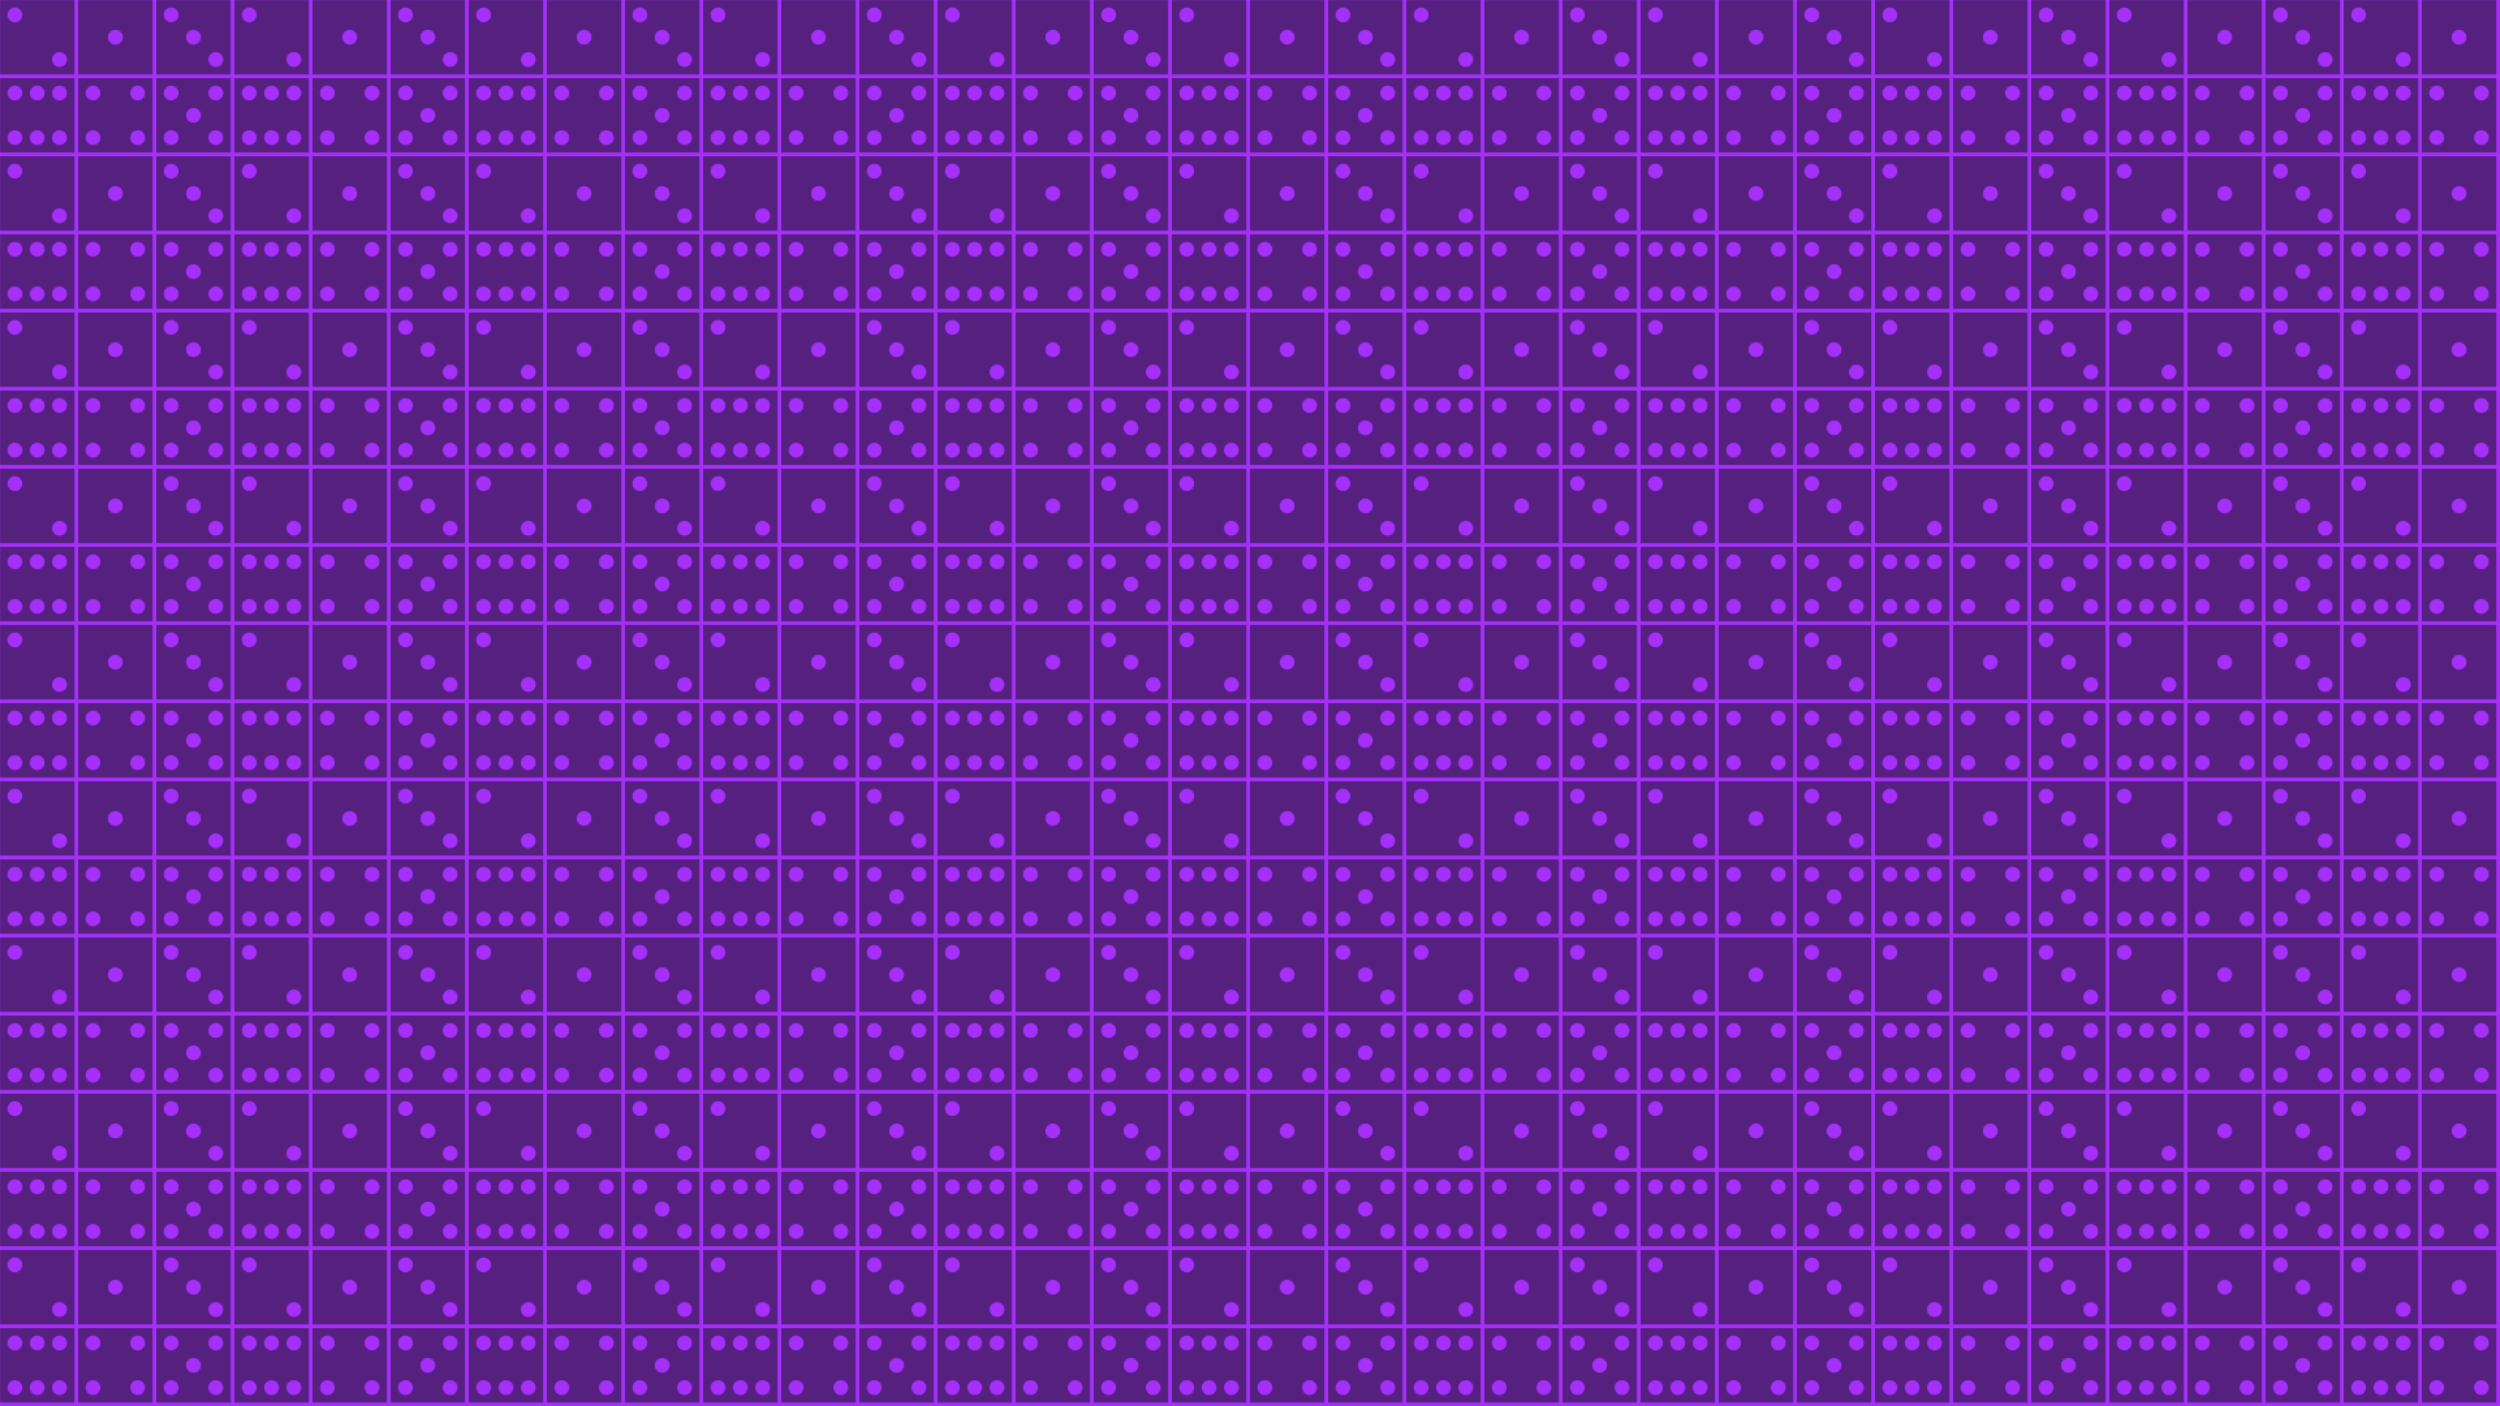 <?xml version="1.0" encoding="utf-8"?>
<!-- Generator: Adobe Illustrator 26.0.0, SVG Export Plug-In . SVG Version: 6.00 Build 0)  -->
<svg version="1.1" xmlns="http://www.w3.org/2000/svg" xmlns:xlink="http://www.w3.org/1999/xlink" x="0px" y="0px"
	 viewBox="0 0 1920 1080" style="enable-background:new 0 0 1920 1080;" xml:space="preserve">
<style type="text/css">
	.st0{fill:none;}
	.st1{fill-rule:evenodd;clip-rule:evenodd;fill:#A430F9;}
	.st2{fill-rule:evenodd;clip-rule:evenodd;fill:#56207E;}
	.st3{fill-rule:evenodd;clip-rule:evenodd;fill:url(#Nueva_muestra_de_motivo_31);}
</style>
<pattern  width="180" height="120" patternUnits="userSpaceOnUse" id="Nueva_muestra_de_motivo_31" viewBox="0 -120 180 120" style="overflow:visible;">
	<g>
		<rect y="-120" class="st0" width="180" height="120"/>
		<g>
			<g>
				<path class="st1" d="M180-120h-2.86v57.14H120V-120h-2.86v57.14H60V-120h-2.86v57.14H0V-60h57.14v57.14H0V0h180v-1.43V-120z
					 M120-2.86V-60h57.14v57.14H120z M117.14-2.86H60V-60h57.14V-2.86z M51.43-74.29c0-3.16-2.56-5.71-5.71-5.71S40-77.44,40-74.29
					s2.56,5.71,5.71,5.71S51.43-71.13,51.43-74.29z M17.14-108.57c0-3.16-2.56-5.71-5.71-5.71s-5.71,2.56-5.71,5.71
					s2.56,5.71,5.71,5.71S17.14-105.42,17.14-108.57z M154.29-91.43c0-3.16-2.56-5.71-5.71-5.71s-5.71,2.56-5.71,5.71
					s2.56,5.71,5.71,5.71S154.29-88.27,154.29-91.43z M94.29-91.43c0-3.16-2.56-5.71-5.71-5.71s-5.71,2.56-5.71,5.71
					s2.56,5.71,5.71,5.71S94.29-88.27,94.29-91.43z M137.14-108.57c0-3.16-2.56-5.71-5.71-5.71s-5.71,2.56-5.71,5.71
					s2.56,5.71,5.71,5.71S137.14-105.42,137.14-108.57z M34.29-48.57c0-3.16-2.56-5.71-5.71-5.71s-5.71,2.56-5.71,5.71
					c0,3.16,2.56,5.71,5.71,5.71S34.29-45.42,34.29-48.57z M51.43-14.29c0-3.16-2.56-5.71-5.71-5.71S40-17.44,40-14.29
					s2.56,5.71,5.71,5.71S51.43-11.13,51.43-14.29z M17.14-48.57c0-3.16-2.56-5.71-5.71-5.71s-5.71,2.56-5.71,5.71
					c0,3.16,2.56,5.71,5.71,5.71S17.14-45.42,17.14-48.57z M51.43-48.57c0-3.16-2.56-5.71-5.71-5.71S40-51.73,40-48.57
					c0,3.16,2.56,5.71,5.71,5.71S51.43-45.42,51.43-48.57z M17.14-14.29c0-3.16-2.56-5.71-5.71-5.71s-5.71,2.56-5.71,5.71
					s2.56,5.71,5.71,5.71S17.14-11.13,17.14-14.29z M34.29-14.29c0-3.16-2.56-5.71-5.71-5.71s-5.71,2.56-5.71,5.71
					s2.56,5.71,5.71,5.71S34.29-11.13,34.29-14.29z M111.43-14.29c0-3.16-2.56-5.71-5.71-5.71c-3.16,0-5.71,2.56-5.71,5.71
					s2.56,5.71,5.71,5.71C108.87-8.57,111.43-11.13,111.43-14.29z M77.14-48.57c0-3.16-2.56-5.71-5.71-5.71s-5.71,2.56-5.71,5.71
					c0,3.16,2.56,5.71,5.71,5.71S77.14-45.42,77.14-48.57z M111.43-48.57c0-3.16-2.56-5.71-5.71-5.71c-3.16,0-5.71,2.56-5.71,5.71
					c0,3.16,2.56,5.71,5.71,5.71C108.87-42.86,111.43-45.42,111.43-48.57z M77.14-14.29c0-3.16-2.56-5.71-5.71-5.71
					s-5.71,2.56-5.71,5.71s2.56,5.71,5.71,5.71S77.14-11.13,77.14-14.29z M154.29-31.43c0-3.16-2.56-5.71-5.71-5.71
					s-5.71,2.56-5.71,5.71c0,3.16,2.56,5.71,5.71,5.71S154.29-28.27,154.29-31.43z M171.43-14.29c0-3.16-2.56-5.71-5.71-5.71
					c-3.16,0-5.71,2.56-5.71,5.71s2.56,5.71,5.71,5.71C168.87-8.57,171.43-11.13,171.43-14.29z M137.14-48.57
					c0-3.16-2.56-5.71-5.71-5.71s-5.71,2.56-5.71,5.71c0,3.16,2.56,5.71,5.71,5.71S137.14-45.42,137.14-48.57z M171.43-48.57
					c0-3.16-2.56-5.71-5.71-5.71c-3.16,0-5.71,2.56-5.71,5.71c0,3.16,2.56,5.71,5.71,5.71C168.87-42.86,171.43-45.42,171.43-48.57z
					 M137.14-14.29c0-3.16-2.56-5.71-5.71-5.71s-5.71,2.56-5.71,5.71s2.56,5.71,5.71,5.71S137.14-11.13,137.14-14.29z M171.43-74.29
					c0-3.16-2.56-5.71-5.71-5.71c-3.16,0-5.71,2.56-5.71,5.71s2.56,5.71,5.71,5.71C168.87-68.57,171.43-71.13,171.43-74.29z"/>
			</g>
		</g>
	</g>
</pattern>
<g id="Capa_1">
</g>
<g id="Patron">
	<rect y="0" class="st2" width="1920" height="1080"/>
	<rect class="st3" width="1920" height="1080"/>
</g>
</svg>
